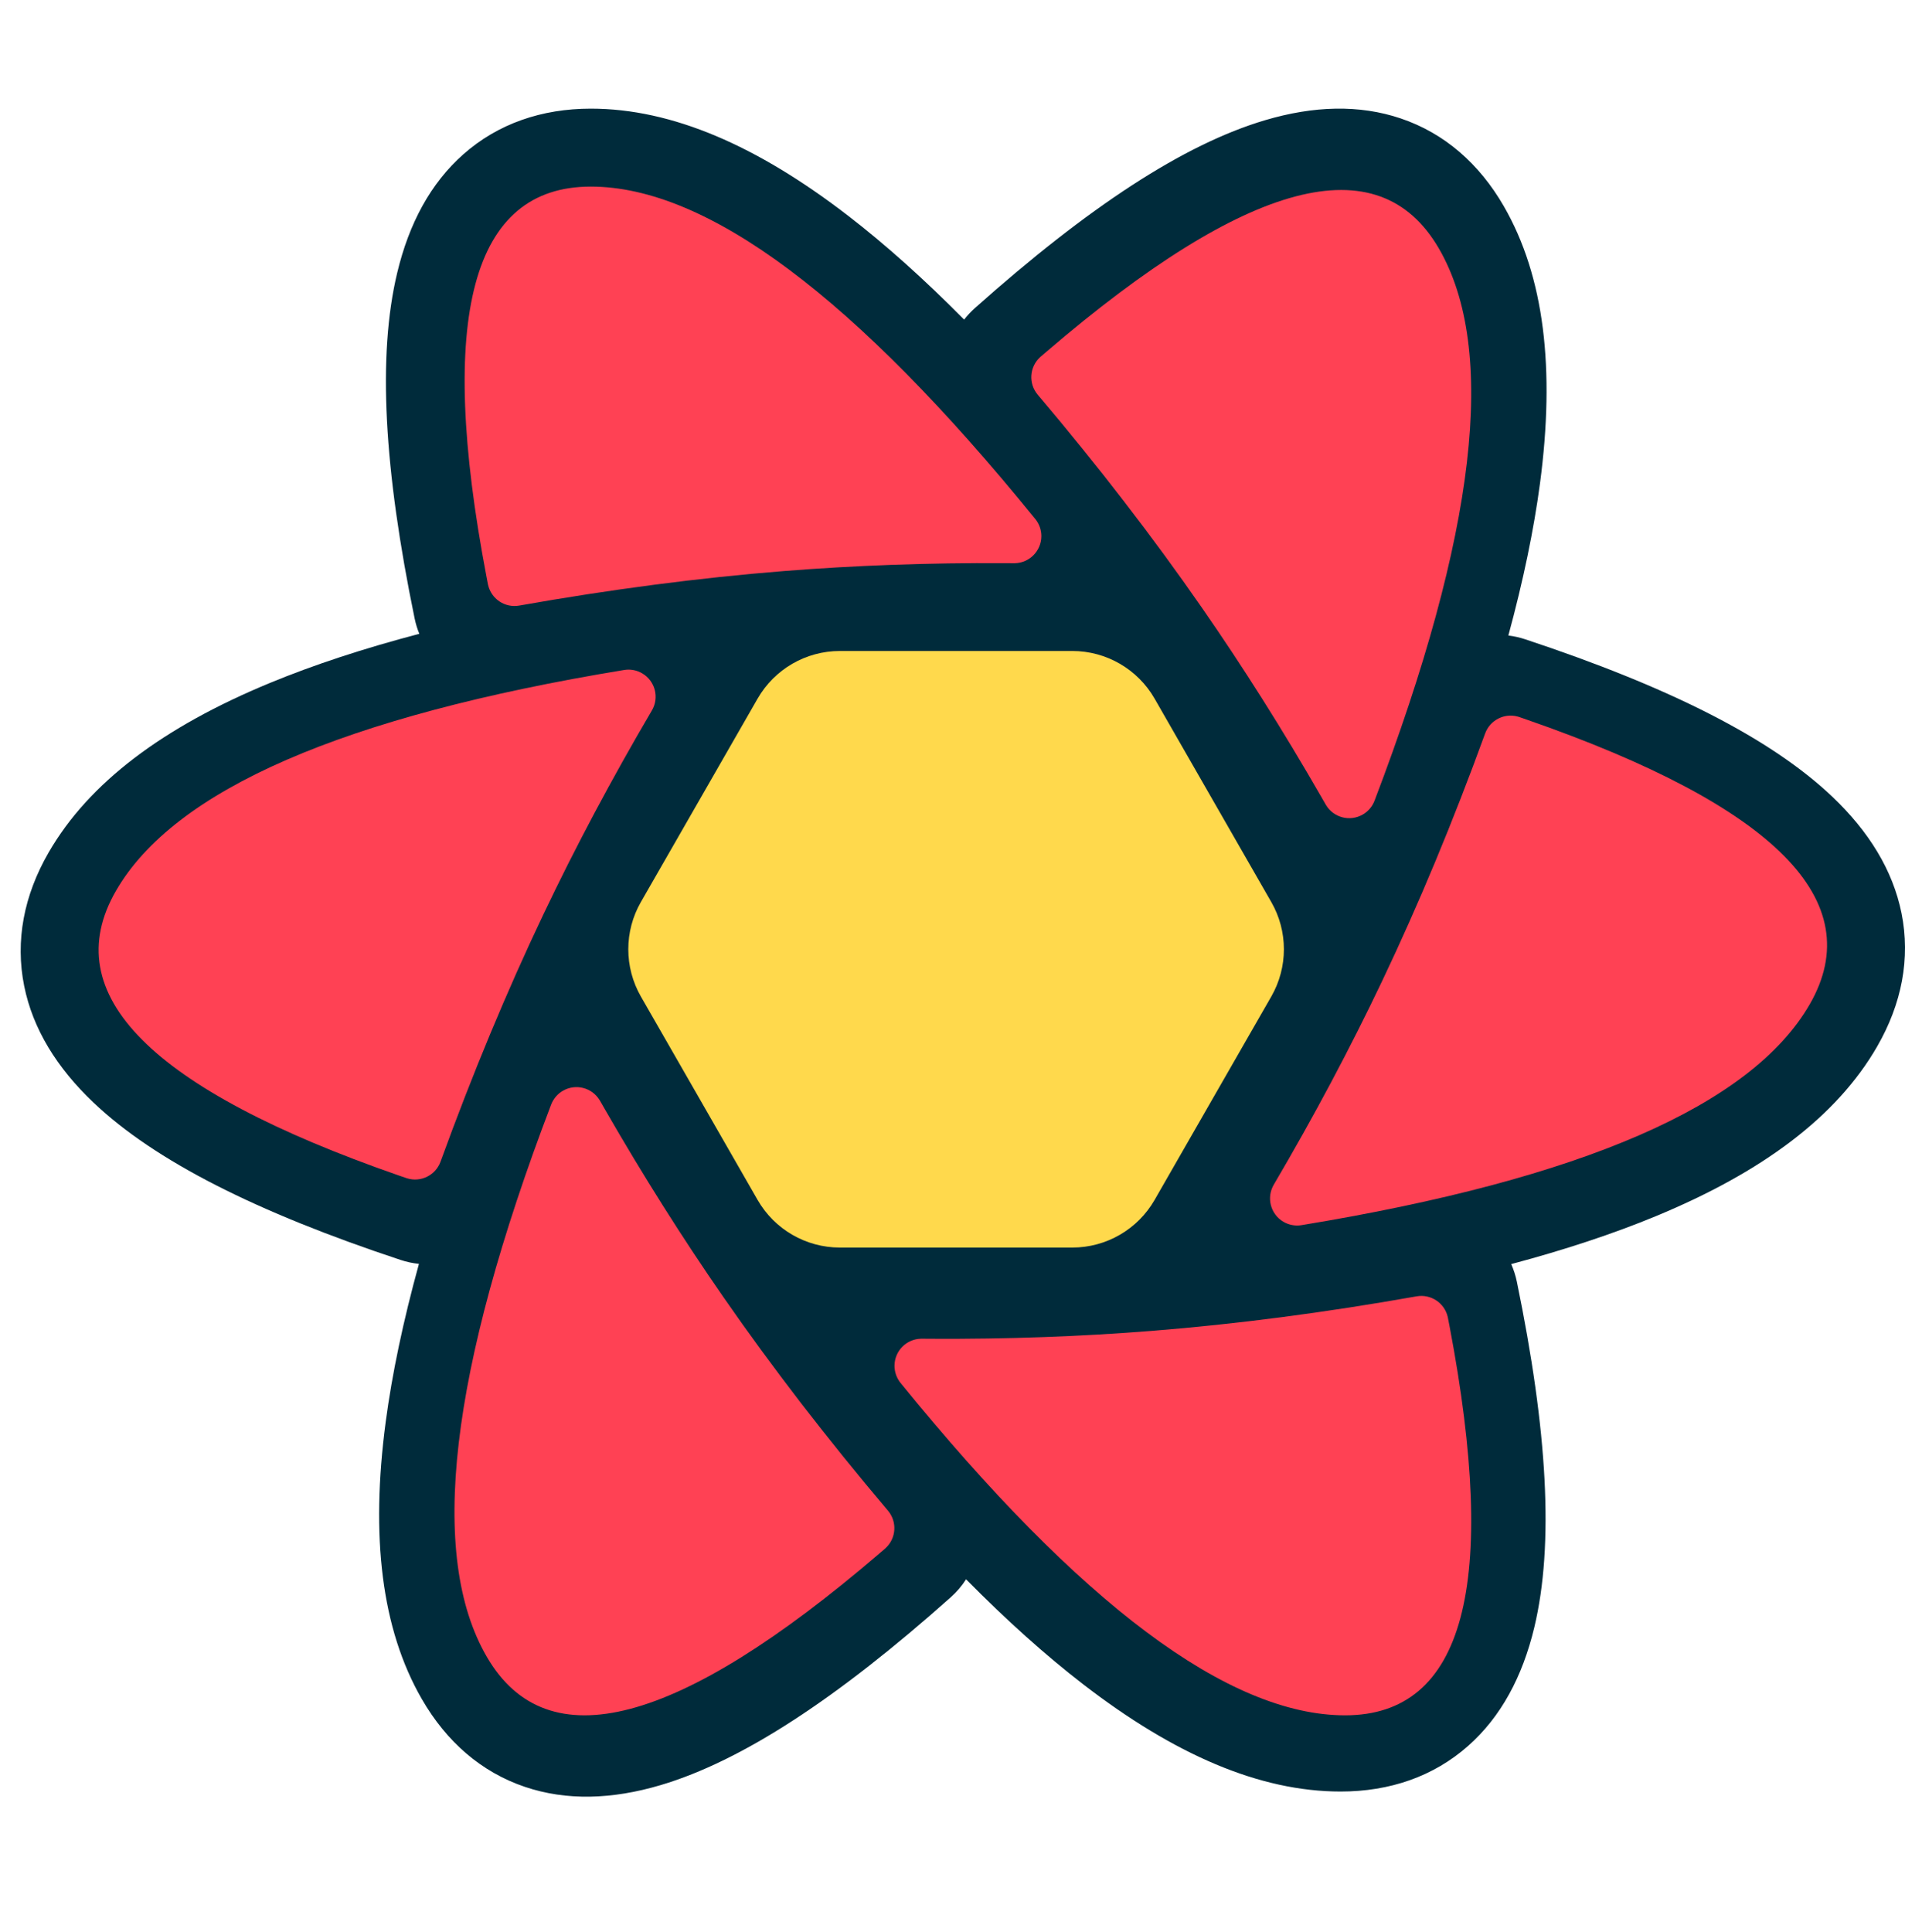 <svg width="72" height="73" viewBox="0 0 72 73" fill="none" xmlns="http://www.w3.org/2000/svg">
<g clip-path="url(#clip0_9862_216)">
<path d="M44.731 43.745L43.365 46.117C42.953 46.832 42.192 47.272 41.367 47.272H30.902C30.077 47.272 29.316 46.832 28.904 46.117L27.538 43.745H44.731ZM48.556 37.104L46.147 41.287H26.122L23.714 37.104H48.556ZM46.235 30.611L48.559 34.646H23.71L26.034 30.611H46.235ZM41.367 24.472C42.192 24.472 42.953 24.912 43.365 25.627L44.82 28.152H27.45L28.904 25.627C29.316 24.912 30.077 24.472 30.902 24.472H41.367Z" fill="#00435B"/>
<path d="M15.671 23.371C14.512 17.75 14.263 13.438 15.013 10.308C15.458 8.446 16.273 6.927 17.512 5.831C18.82 4.674 20.474 4.106 22.332 4.106C25.397 4.106 28.62 5.504 32.064 8.16C33.468 9.243 34.926 10.548 36.44 12.077C36.561 11.922 36.697 11.776 36.849 11.64C41.129 7.826 44.733 5.456 47.815 4.542C49.648 3.999 51.369 3.947 52.936 4.474C54.59 5.031 55.907 6.182 56.837 7.793C58.372 10.453 58.777 13.948 58.205 18.264C57.971 20.023 57.573 21.939 57.009 24.015C57.222 24.041 57.435 24.088 57.646 24.158C63.077 25.957 66.922 27.893 69.251 30.105C70.636 31.421 71.54 32.886 71.868 34.507C72.213 36.219 71.876 37.936 70.947 39.547C69.416 42.203 66.599 44.297 62.587 45.956C60.976 46.623 59.153 47.226 57.117 47.769C57.209 47.979 57.282 48.201 57.33 48.435C58.489 54.056 58.738 58.368 57.989 61.499C57.543 63.361 56.728 64.879 55.489 65.975C54.181 67.132 52.527 67.7 50.669 67.7C47.604 67.7 44.381 66.302 40.938 63.647C39.518 62.552 38.044 61.23 36.513 59.68C36.355 59.927 36.162 60.156 35.933 60.36C31.652 64.174 28.049 66.544 24.966 67.458C23.134 68.001 21.413 68.053 19.846 67.526C18.192 66.969 16.874 65.819 15.944 64.207C14.41 61.547 14.005 58.052 14.577 53.736C14.819 51.914 15.238 49.923 15.834 47.76C15.601 47.736 15.367 47.687 15.136 47.61C9.705 45.81 5.859 43.875 3.531 41.663C2.146 40.347 1.241 38.882 0.914 37.26C0.569 35.548 0.905 33.832 1.834 32.221C3.366 29.565 6.182 27.47 10.194 25.811C11.854 25.125 13.737 24.506 15.848 23.951C15.772 23.766 15.713 23.573 15.671 23.371Z" fill="#002B3B"/>
<path d="M53.541 48.987C54.081 48.892 54.598 49.238 54.719 49.769L54.725 49.801L54.783 50.099C56.65 59.913 55.335 64.82 50.838 64.82C46.439 64.82 40.839 60.633 34.037 52.259C33.887 52.074 33.806 51.842 33.808 51.604C33.813 51.049 34.258 50.6 34.81 50.589L34.842 50.588L35.2 50.591C38.062 50.606 40.844 50.507 43.547 50.291C46.737 50.038 50.068 49.603 53.541 48.987ZM22.66 41.569L22.678 41.598L22.858 41.912C24.298 44.416 25.798 46.792 27.359 49.041C29.197 51.69 31.264 54.371 33.56 57.085C33.915 57.505 33.875 58.128 33.474 58.499L33.448 58.522L33.217 58.721C25.62 65.23 20.683 66.529 18.405 62.619C16.174 58.792 16.983 51.832 20.83 41.741C20.915 41.52 21.074 41.334 21.28 41.216C21.762 40.941 22.372 41.1 22.66 41.569ZM57.396 27.088L57.427 27.098L57.713 27.197C67.089 30.459 70.652 34.043 68.4 37.95C66.198 41.772 59.795 44.554 49.193 46.297C48.956 46.336 48.714 46.291 48.507 46.17C48.019 45.883 47.856 45.255 48.143 44.767C49.662 42.184 51.029 39.614 52.246 37.056C53.626 34.156 54.921 31.043 56.131 27.717C56.315 27.213 56.854 26.939 57.364 27.079L57.396 27.088ZM24.274 25.446C24.762 25.733 24.925 26.36 24.638 26.848C23.12 29.431 21.752 32.002 20.535 34.559C19.155 37.459 17.86 40.572 16.65 43.898C16.463 44.413 15.905 44.688 15.386 44.527L15.355 44.517L15.069 44.419C5.692 41.157 2.13 37.572 4.382 33.665C6.584 29.843 12.986 27.061 23.589 25.318C23.825 25.279 24.068 25.324 24.274 25.446ZM54.377 9.38C56.607 13.208 55.798 20.167 51.951 30.258C51.867 30.48 51.708 30.666 51.502 30.783C51.02 31.058 50.409 30.899 50.121 30.43L50.104 30.401L49.924 30.088C48.484 27.584 46.983 25.207 45.422 22.959C43.584 20.31 41.517 17.628 39.221 14.915C38.866 14.495 38.907 13.871 39.307 13.501L39.334 13.477L39.565 13.279C47.161 6.77 52.099 5.47 54.377 9.38ZM22.328 7.051C26.727 7.051 32.327 11.238 39.129 19.613C39.279 19.798 39.36 20.029 39.358 20.268C39.353 20.823 38.907 21.271 38.356 21.283L38.324 21.283L37.966 21.281C35.104 21.265 32.322 21.365 29.619 21.58C26.429 21.834 23.097 22.269 19.625 22.884C19.085 22.98 18.567 22.634 18.447 22.102L18.44 22.071L18.383 21.772C16.516 11.958 17.831 7.051 22.328 7.051Z" fill="#FF4154"/>
<path d="M31.744 24.6H40.528C41.813 24.6 42.999 25.287 43.639 26.401L48.049 34.087C48.684 35.192 48.684 36.551 48.049 37.657L43.639 45.343C42.999 46.457 41.813 47.144 40.528 47.144H31.744C30.459 47.144 29.273 46.457 28.633 45.343L24.222 37.657C23.588 36.551 23.588 35.192 24.222 34.087L28.633 26.401C29.273 25.287 30.459 24.6 31.744 24.6ZM39.189 26.919C40.475 26.919 41.662 27.607 42.301 28.723L45.377 34.088C46.01 35.193 46.01 36.551 45.377 37.655L42.301 43.021C41.662 44.136 40.475 44.824 39.189 44.824H33.083C31.797 44.824 30.61 44.136 29.971 43.021L26.895 37.655C26.262 36.551 26.262 35.193 26.895 34.088L29.971 28.723C30.61 27.607 31.797 26.919 33.083 26.919H39.189ZM37.746 29.457H34.526C33.242 29.457 32.056 30.143 31.416 31.256L29.791 34.085C29.155 35.191 29.155 36.552 29.791 37.659L31.416 40.487C32.056 41.601 33.242 42.287 34.526 42.287H37.746C39.03 42.287 40.216 41.601 40.856 40.487L42.481 37.659C43.117 36.552 43.117 35.191 42.481 34.085L40.856 31.256C40.216 30.143 39.03 29.457 37.746 29.457ZM36.357 31.885C37.64 31.885 38.825 32.57 39.465 33.682L39.696 34.083C40.333 35.19 40.333 36.553 39.696 37.661L39.465 38.061C38.825 39.173 37.64 39.859 36.357 39.859H35.915C34.632 39.859 33.447 39.173 32.807 38.061L32.576 37.661C31.939 36.553 31.939 35.19 32.576 34.083L32.807 33.682C33.447 32.57 34.632 31.885 35.915 31.885H36.357ZM36.136 34.277C35.565 34.277 35.039 34.581 34.754 35.075C34.468 35.568 34.468 36.176 34.754 36.669C35.039 37.163 35.565 37.467 36.135 37.467C36.706 37.467 37.233 37.163 37.518 36.669C37.803 36.176 37.803 35.568 37.518 35.075C37.233 34.581 36.706 34.277 36.136 34.277ZM23.198 35.872H26.069H23.198Z" fill="#FFD94C"/>
</g>
<defs>
<clipPath id="clip0_9862_216">
<rect width="72" height="72" fill="white" transform="translate(0 0.366)"/>
</clipPath>
</defs>
</svg>
